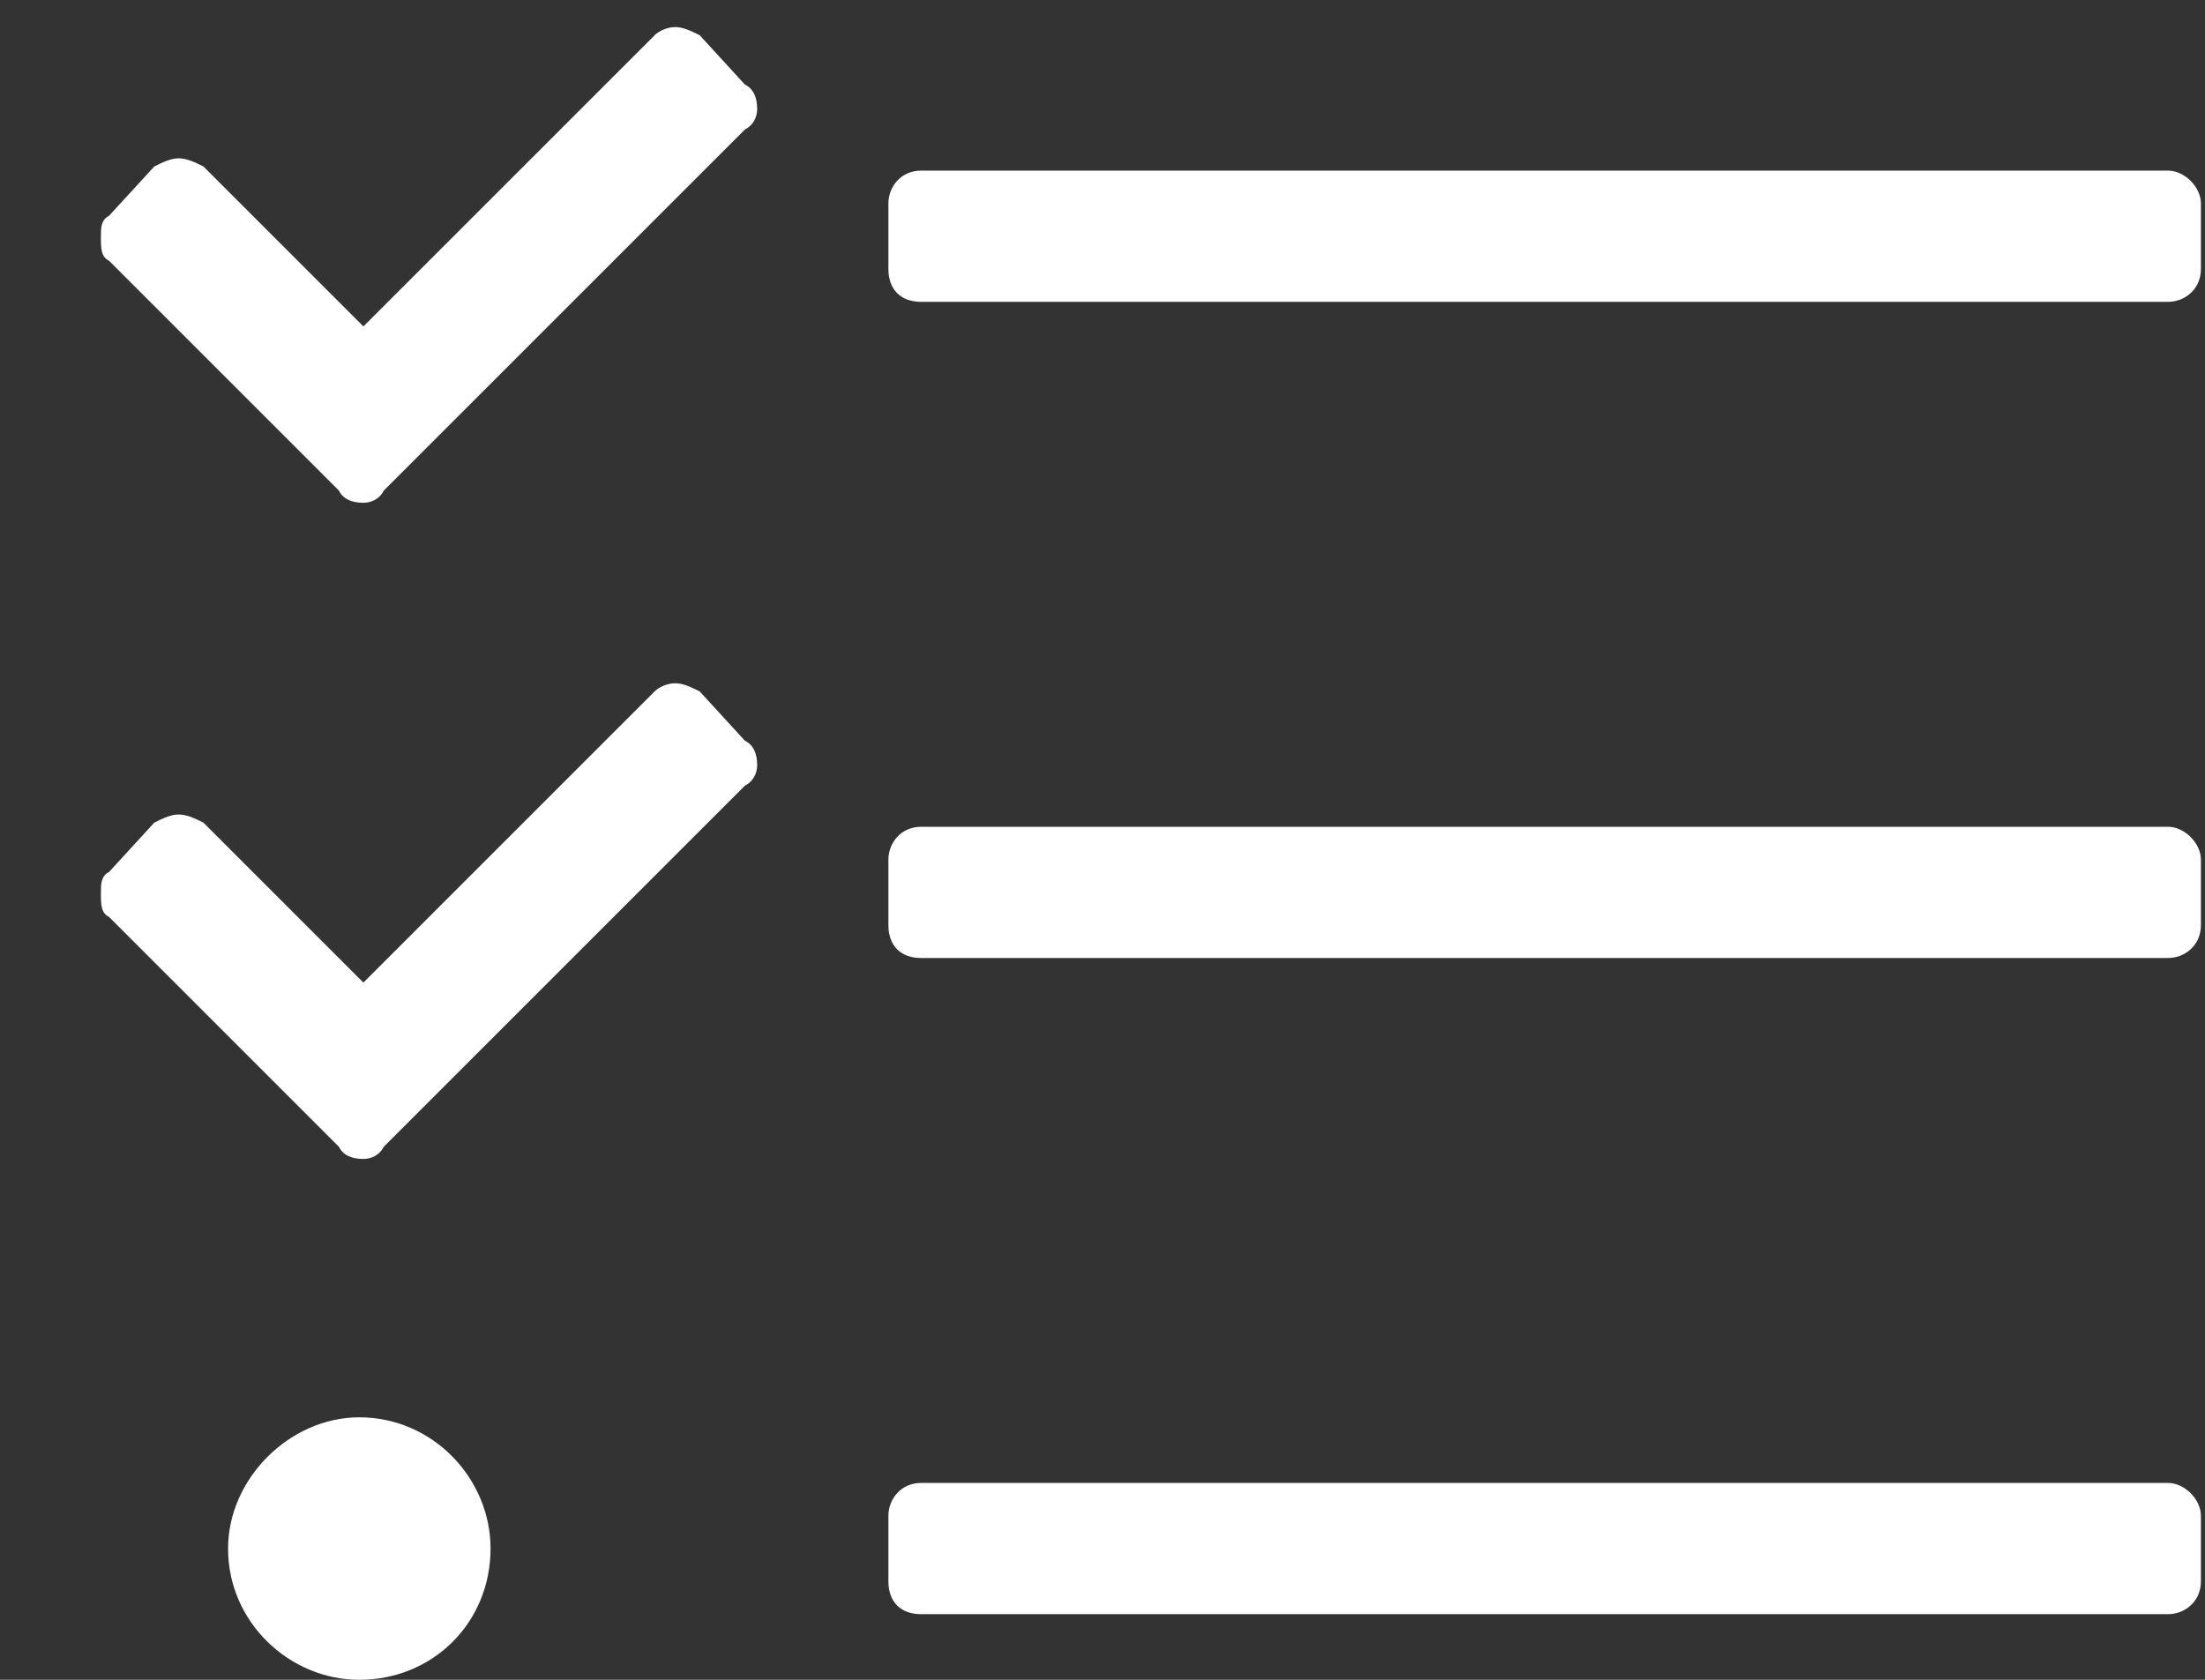 <svg width="21" height="16" viewBox="0 0 21 16" fill="none" xmlns="http://www.w3.org/2000/svg">
<rect x="0" y="0" width="21" height="16" fill="#333333" stroke="none"/>
<path d="M6.664 6.586C6.586 6.547 6.508 6.508 6.43 6.508C6.352 6.508 6.273 6.547 6.234 6.586L3.461 9.359L1.938 7.836C1.859 7.797 1.781 7.758 1.703 7.758C1.625 7.758 1.547 7.797 1.469 7.836L1.039 8.305C0.961 8.344 0.961 8.422 0.961 8.5C0.961 8.617 0.961 8.695 1.039 8.734L3.227 10.922C3.266 11 3.344 11.039 3.461 11.039C3.539 11.039 3.617 11 3.656 10.922L7.094 7.484C7.172 7.445 7.211 7.367 7.211 7.289C7.211 7.172 7.172 7.094 7.094 7.055L6.664 6.586ZM3.422 13.5C2.758 13.5 2.172 14.086 2.172 14.75C2.172 15.453 2.758 16 3.422 16C4.125 16 4.672 15.453 4.672 14.75C4.672 14.086 4.125 13.5 3.422 13.5ZM6.664 0.336C6.586 0.297 6.508 0.258 6.43 0.258C6.352 0.258 6.273 0.297 6.234 0.336L3.461 3.109L1.938 1.586C1.859 1.547 1.781 1.508 1.703 1.508C1.625 1.508 1.547 1.547 1.469 1.586L1.039 2.055C0.961 2.094 0.961 2.172 0.961 2.25C0.961 2.367 0.961 2.445 1.039 2.484L3.227 4.672C3.266 4.75 3.344 4.789 3.461 4.789C3.539 4.789 3.617 4.75 3.656 4.672L7.094 1.234C7.172 1.195 7.211 1.117 7.211 1.039C7.211 0.922 7.172 0.844 7.094 0.805L6.664 0.336ZM20.648 14.125H8.773C8.578 14.125 8.461 14.281 8.461 14.438V15.062C8.461 15.258 8.578 15.375 8.773 15.375H20.648C20.805 15.375 20.961 15.258 20.961 15.062V14.438C20.961 14.281 20.805 14.125 20.648 14.125ZM20.648 1.625H8.773C8.578 1.625 8.461 1.781 8.461 1.938V2.562C8.461 2.758 8.578 2.875 8.773 2.875H20.648C20.805 2.875 20.961 2.758 20.961 2.562V1.938C20.961 1.781 20.805 1.625 20.648 1.625ZM20.648 7.875H8.773C8.578 7.875 8.461 8.031 8.461 8.188V8.812C8.461 9.008 8.578 9.125 8.773 9.125H20.648C20.805 9.125 20.961 9.008 20.961 8.812V8.188C20.961 8.031 20.805 7.875 20.648 7.875Z" fill="url(#paint0_diamond_15_32)"/>
<defs>
<radialGradient id="paint0_diamond_15_32" cx="0" cy="0" r="1" gradientUnits="userSpaceOnUse" gradientTransform="translate(11 1.174) rotate(90) scale(17.826 16.977)">
<stop stop-color="#ffffff"/>
<stop offset="1" stop-color="#ffffff"/>
</radialGradient>
</defs>
</svg>
